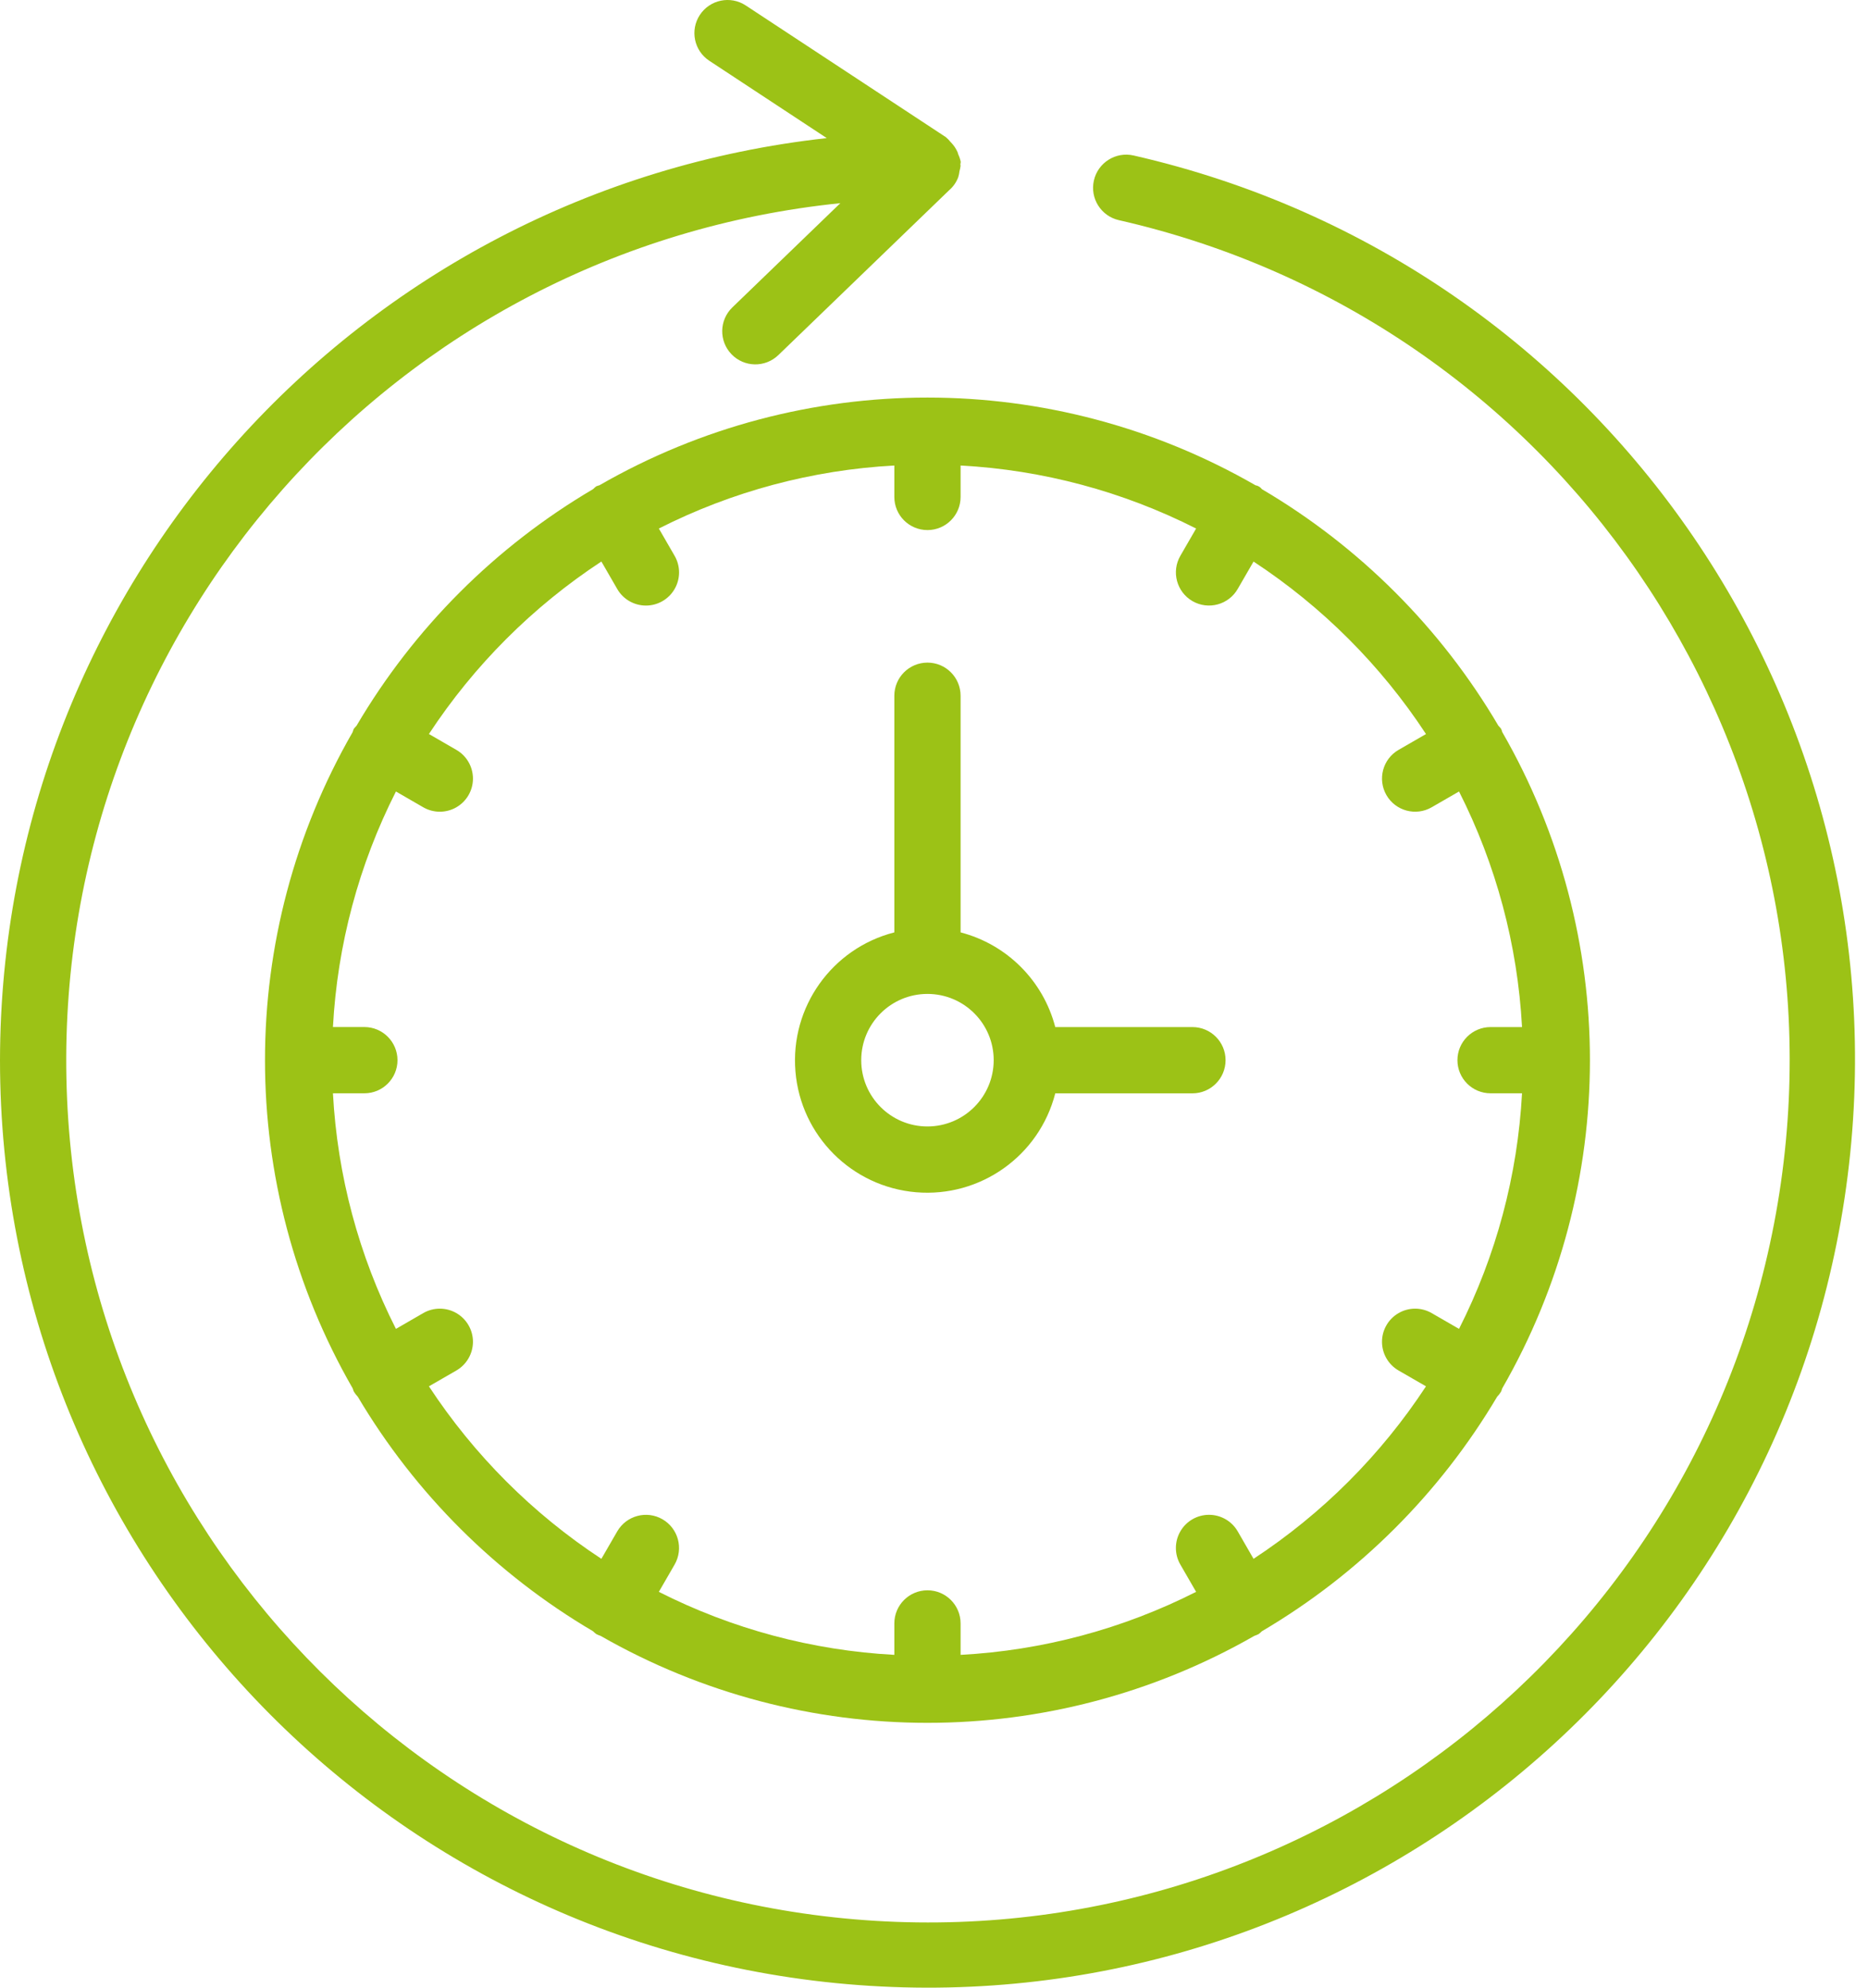 <svg width="47" height="50" viewBox="0 0 47 50" fill="none" xmlns="http://www.w3.org/2000/svg">
<path d="M28.521 3.911C28.072 3.809 27.625 4.091 27.523 4.54C27.421 4.989 27.702 5.435 28.151 5.538C39.161 8.04 46.408 18.573 44.809 29.75C43.209 40.927 33.299 49.005 22.029 48.319C10.759 47.633 1.903 38.412 1.671 27.123C1.44 15.835 9.911 6.258 21.143 5.111L18.425 7.734C18.095 8.054 18.086 8.58 18.405 8.911C18.724 9.242 19.25 9.252 19.582 8.934L23.879 4.787C23.983 4.698 24.062 4.585 24.11 4.457C24.125 4.408 24.135 4.358 24.141 4.307C24.154 4.261 24.164 4.214 24.169 4.167C24.169 4.157 24.163 4.148 24.163 4.138C24.163 4.115 24.174 4.093 24.172 4.07C24.16 4.008 24.14 3.948 24.113 3.89C24.105 3.868 24.101 3.846 24.092 3.825C24.053 3.738 24 3.658 23.934 3.59L23.915 3.57C23.881 3.527 23.842 3.487 23.8 3.451L18.763 0.137C18.379 -0.116 17.862 -0.009 17.609 0.375C17.356 0.759 17.462 1.276 17.847 1.529L20.802 3.474C8.973 4.78 0.015 14.768 0 26.669C0.003 38.881 9.42 49.025 21.598 49.934C33.776 50.844 44.595 42.21 46.411 30.135C48.228 18.059 40.427 6.625 28.521 3.911Z" fill="#9CC216"/>
<path d="M15.082 12.207C15.055 12.214 15.028 12.223 15.001 12.234C14.973 12.256 14.946 12.28 14.921 12.305C12.465 13.75 10.417 15.798 8.971 18.255C8.946 18.28 8.922 18.307 8.901 18.335C8.89 18.361 8.881 18.388 8.873 18.416C5.932 23.525 5.932 29.814 8.873 34.923C8.881 34.95 8.89 34.977 8.901 35.003C8.93 35.051 8.965 35.096 9.003 35.136C10.447 37.57 12.483 39.599 14.921 41.034C14.946 41.059 14.973 41.083 15.001 41.104C15.038 41.123 15.075 41.138 15.113 41.151C20.207 44.067 26.464 44.067 31.558 41.151C31.596 41.138 31.634 41.123 31.67 41.104C31.698 41.083 31.725 41.059 31.75 41.034C34.188 39.599 36.224 37.57 37.668 35.136C37.706 35.096 37.741 35.051 37.77 35.003C37.781 34.977 37.79 34.95 37.798 34.923C40.739 29.814 40.739 23.525 37.798 18.416C37.79 18.388 37.781 18.361 37.77 18.335C37.749 18.307 37.725 18.28 37.7 18.255C36.255 15.798 34.207 13.75 31.75 12.305C31.711 12.252 31.653 12.217 31.589 12.207C26.48 9.266 20.192 9.265 15.082 12.207ZM24.169 12.501V11.71C26.233 11.821 28.251 12.361 30.095 13.295L29.698 13.982C29.468 14.381 29.605 14.89 30.003 15.121C30.402 15.351 30.911 15.214 31.141 14.816L31.54 14.126C33.268 15.26 34.745 16.737 35.879 18.465L35.189 18.863C34.79 19.093 34.654 19.603 34.884 20.002C35.114 20.4 35.624 20.537 36.022 20.307L36.71 19.91C37.644 21.753 38.184 23.772 38.295 25.836H37.504C37.043 25.836 36.67 26.209 36.67 26.669C36.67 27.129 37.043 27.502 37.504 27.502H38.295C38.184 29.566 37.644 31.584 36.71 33.428L36.022 33.031C35.764 32.882 35.447 32.882 35.189 33.031C34.931 33.18 34.772 33.455 34.772 33.753C34.772 34.051 34.931 34.326 35.189 34.475L35.879 34.873C34.745 36.601 33.268 38.078 31.54 39.212L31.142 38.522C30.993 38.264 30.718 38.105 30.42 38.105C30.122 38.105 29.846 38.264 29.698 38.522C29.549 38.78 29.549 39.098 29.698 39.356L30.095 40.043C28.251 40.977 26.233 41.517 24.169 41.628V40.837C24.169 40.377 23.796 40.004 23.336 40.004C22.875 40.004 22.502 40.377 22.502 40.837V41.628C20.438 41.517 18.42 40.977 16.577 40.043L16.974 39.356C17.203 38.957 17.067 38.447 16.668 38.217C16.27 37.987 15.76 38.124 15.53 38.522L15.131 39.212C13.403 38.078 11.927 36.601 10.792 34.873L11.482 34.475C11.74 34.326 11.899 34.051 11.9 33.753C11.9 33.455 11.741 33.18 11.483 33.031C11.225 32.882 10.907 32.882 10.649 33.031L9.962 33.428C9.027 31.584 8.488 29.566 8.377 27.502H9.168C9.628 27.502 10.001 27.129 10.001 26.669C10.001 26.209 9.628 25.835 9.168 25.835H8.377C8.488 23.772 9.027 21.753 9.962 19.91L10.649 20.307C10.907 20.456 11.225 20.456 11.483 20.307C11.741 20.158 11.9 19.883 11.9 19.585C11.899 19.287 11.741 19.012 11.482 18.863L10.792 18.464C11.927 16.736 13.403 15.26 15.131 14.125L15.53 14.816C15.678 15.074 15.954 15.233 16.252 15.233C16.55 15.233 16.825 15.074 16.974 14.816C17.123 14.558 17.123 14.24 16.974 13.982L16.577 13.295C18.42 12.361 20.439 11.821 22.502 11.71V12.501C22.502 12.961 22.875 13.334 23.336 13.334C23.796 13.334 24.169 12.961 24.169 12.501Z" fill="#9CC216"/>
<path d="M22.502 17.502V23.454C20.93 23.857 19.878 25.337 20.014 26.954C20.149 28.572 21.433 29.855 23.05 29.991C24.668 30.127 26.148 29.075 26.551 27.503H30.003C30.463 27.503 30.836 27.129 30.836 26.669C30.836 26.209 30.463 25.836 30.003 25.836H26.551C26.247 24.669 25.336 23.758 24.169 23.454V17.502C24.169 17.041 23.796 16.668 23.336 16.668C22.875 16.668 22.502 17.041 22.502 17.502ZM25.002 26.669C25.001 27.589 24.256 28.335 23.335 28.336C22.415 28.336 21.669 27.59 21.669 26.669C21.669 25.748 22.415 25.002 23.335 25.002C24.256 25.002 25.002 25.748 25.002 26.669Z" fill="#9CC216"/>
</svg>
